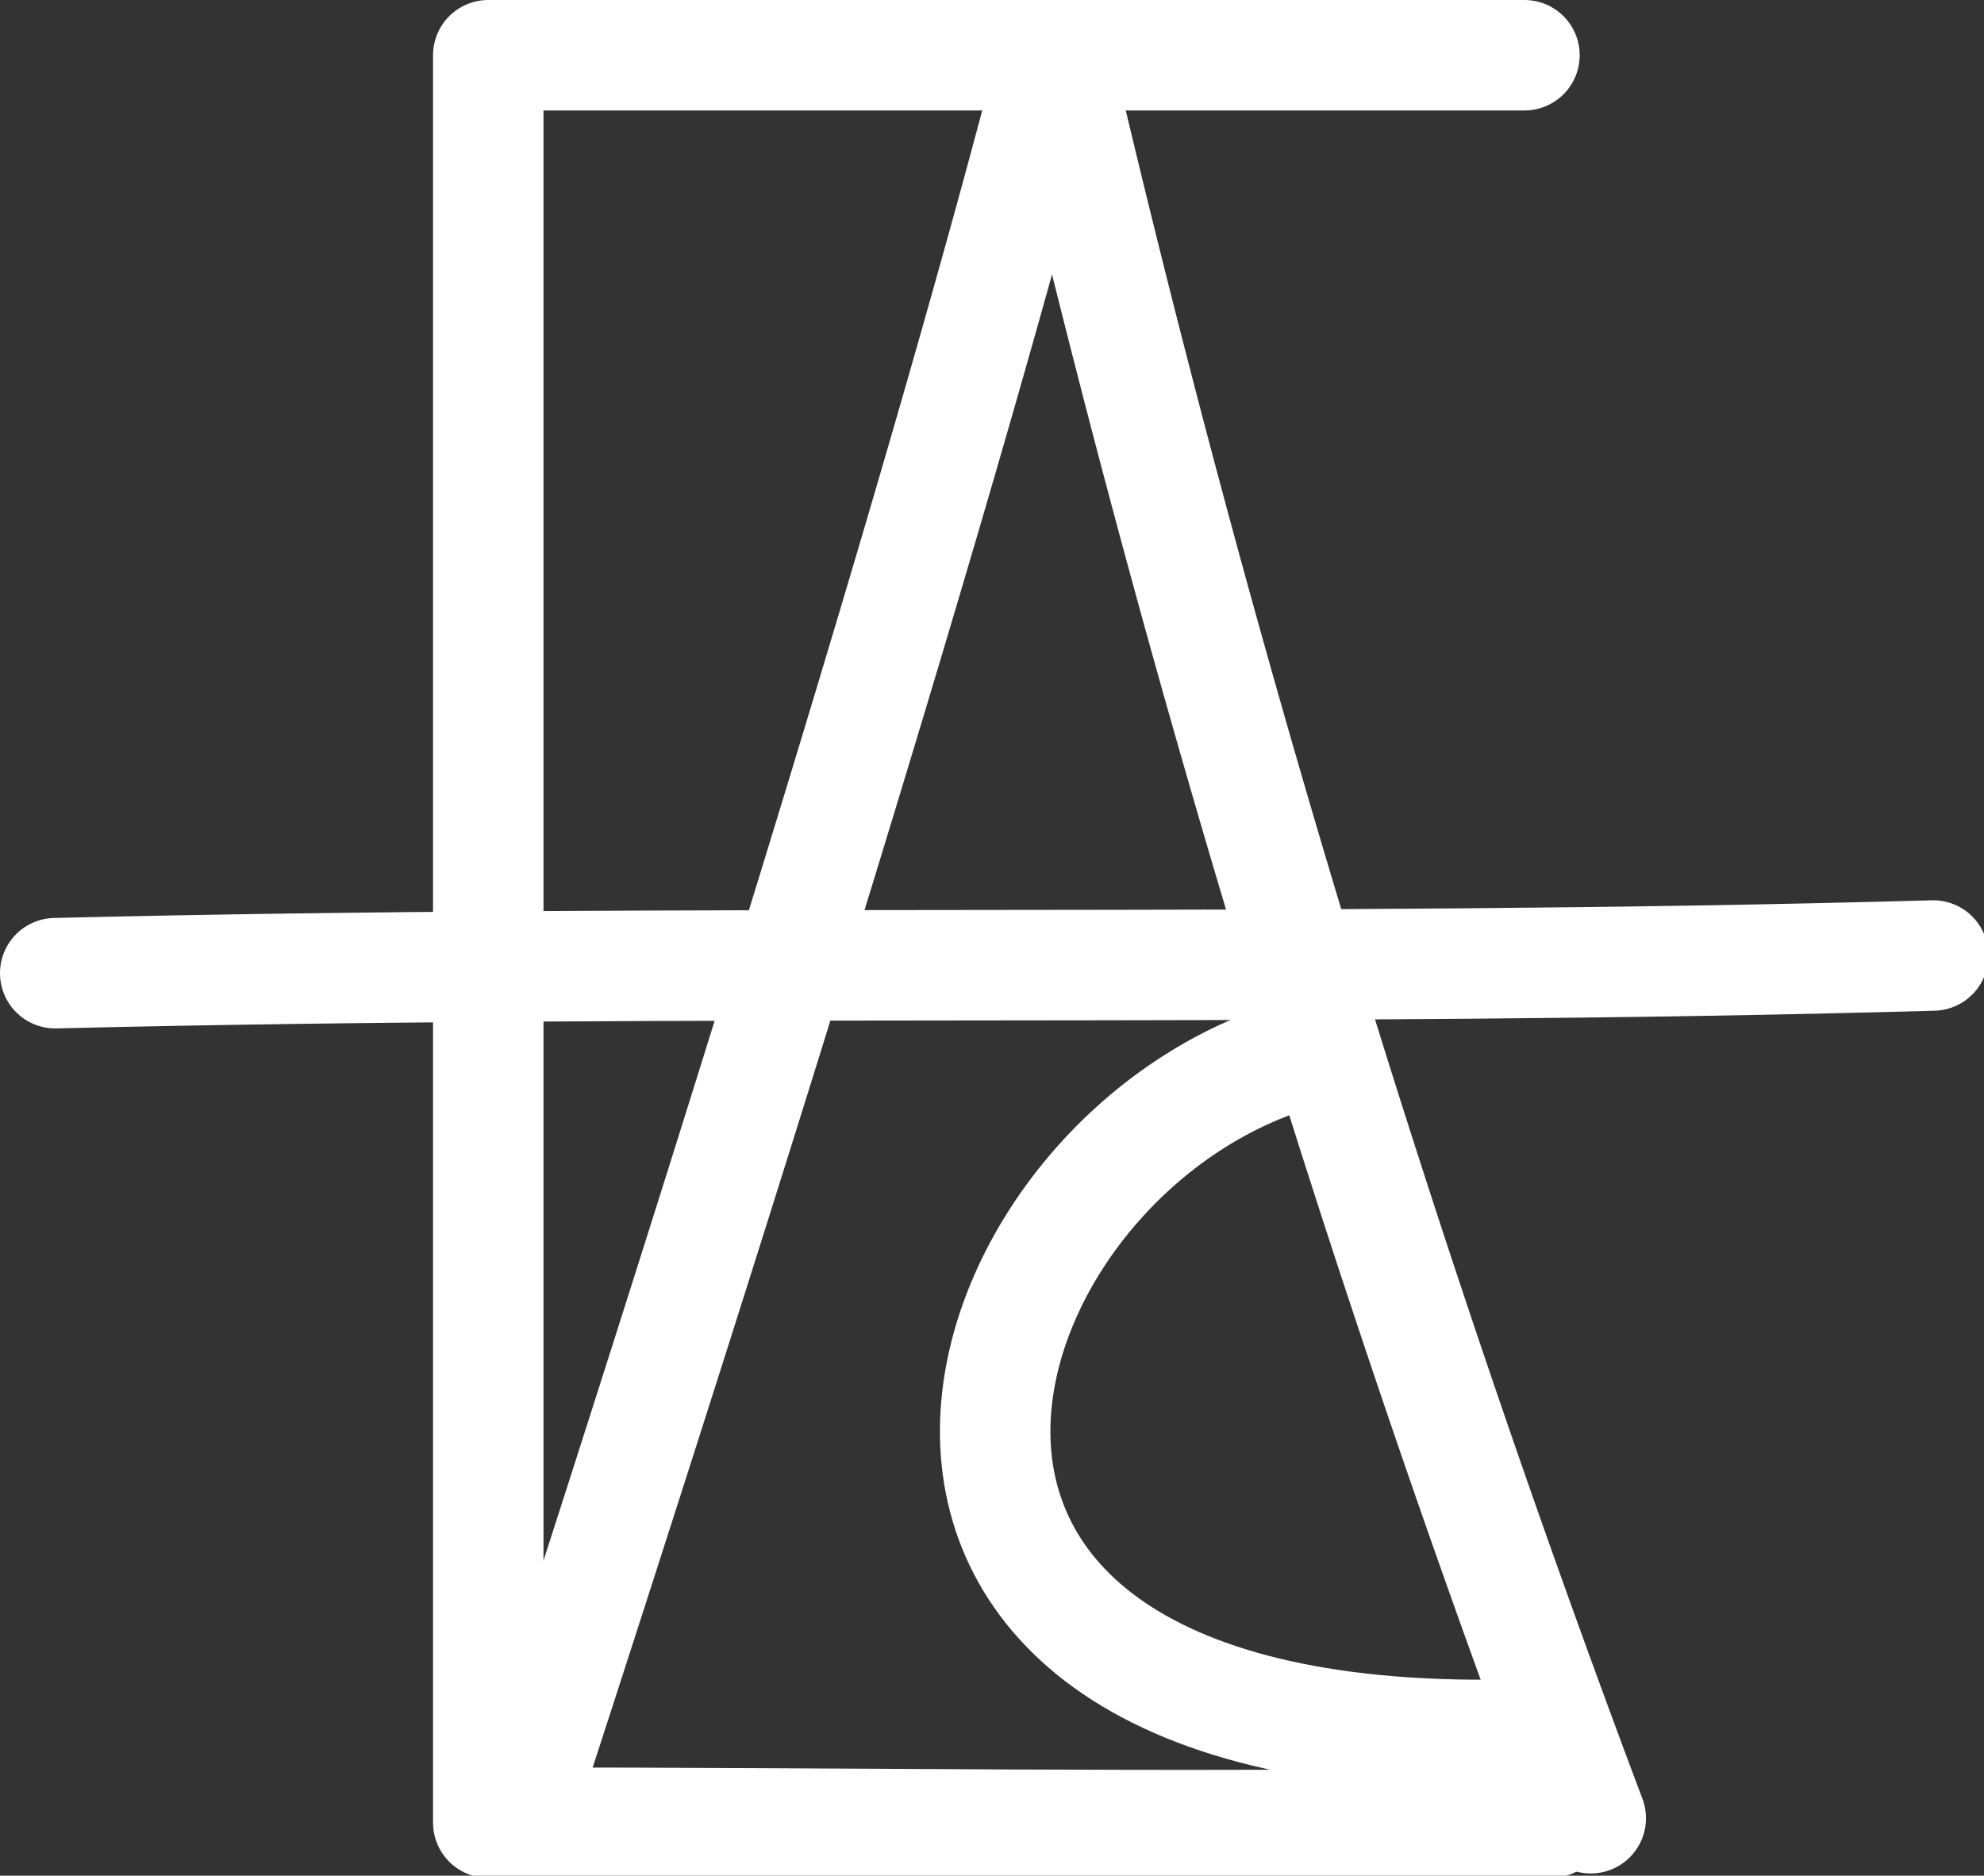 <svg id="logo_mini" xmlns="http://www.w3.org/2000/svg" viewBox="0 0 17.96 16.98">
  <rect x="0" y="0" width="17.96" height="16.98" fill="#333333" stroke="none"/>
  <defs>
    <style>
      .cls-1, .cls-2 {
        fill: none;
        stroke: #fff;
        stroke-linecap: round;
      }

      .cls-1 {
        stroke-linejoin: round;
      }

      .cls-2 {
        stroke-miterlimit: 10;
      }
    </style>
  </defs>
  <path id="right_bracket" class="cls-1" d="M13.8.5H4.42v16c3.65,0,5.83.05,9.62,0"/>
  <path id="middle_angle" class="cls-1" d="M4.69,16.46c2-6.14,3.86-12.12,4.86-16a127.67,127.67,0,0,0,4.85,16"/>
  <path id="crossbar" class="cls-1" d="M.5,8.81c5.78-.14,11.31,0,17-.16"/>
  <path id="ci" class="cls-2" d="M12,9.48c-3.34.71-5.24,6.44,1.81,6.22"/>
</svg>

